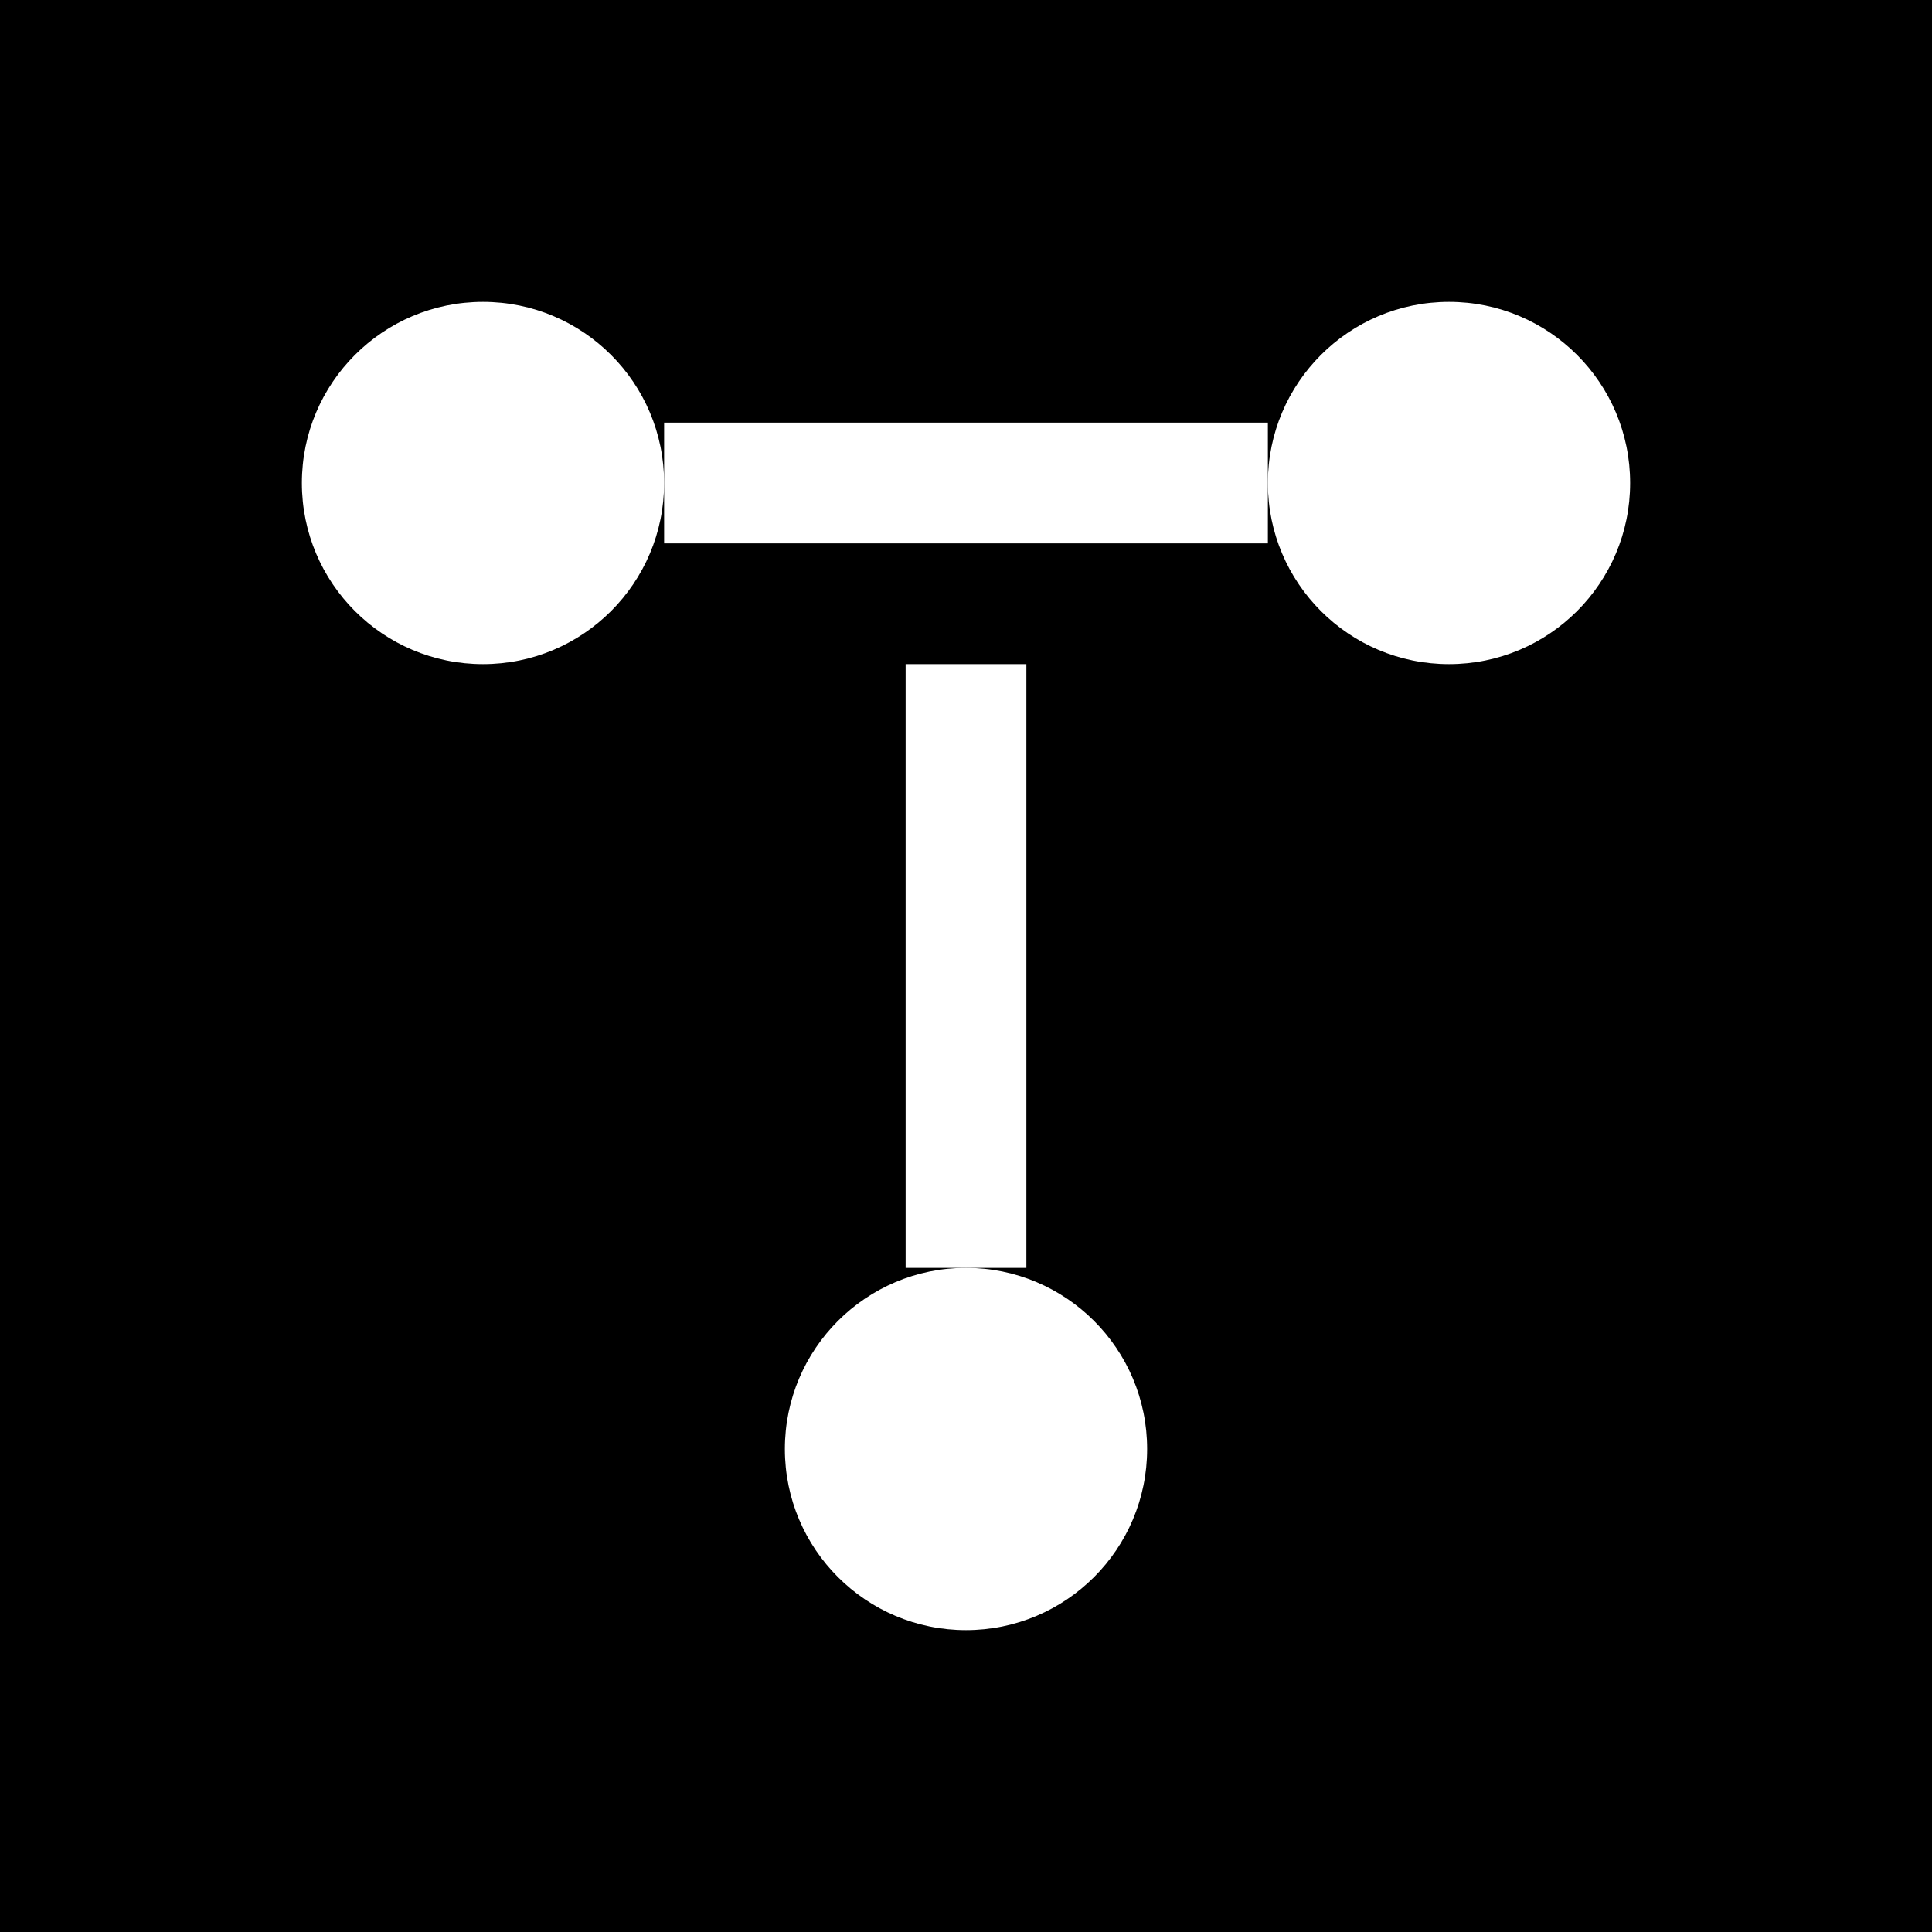 <svg xmlns="http://www.w3.org/2000/svg" viewBox="0 0 32 32">
  <!-- Black background -->
  <rect width="32" height="32" fill="#000000"/>
  
  <!-- Simple white workflow nodes -->
  <circle cx="8" cy="8" r="3" fill="#FFFFFF"/>
  <circle cx="24" cy="8" r="3" fill="#FFFFFF"/>
  <circle cx="16" cy="24" r="3" fill="#FFFFFF"/>
  
  <!-- Simple white connecting lines -->
  <line x1="11" y1="8" x2="21" y2="8" stroke="#FFFFFF" stroke-width="2"/>
  <line x1="16" y1="11" x2="16" y2="21" stroke="#FFFFFF" stroke-width="2"/>
</svg> 